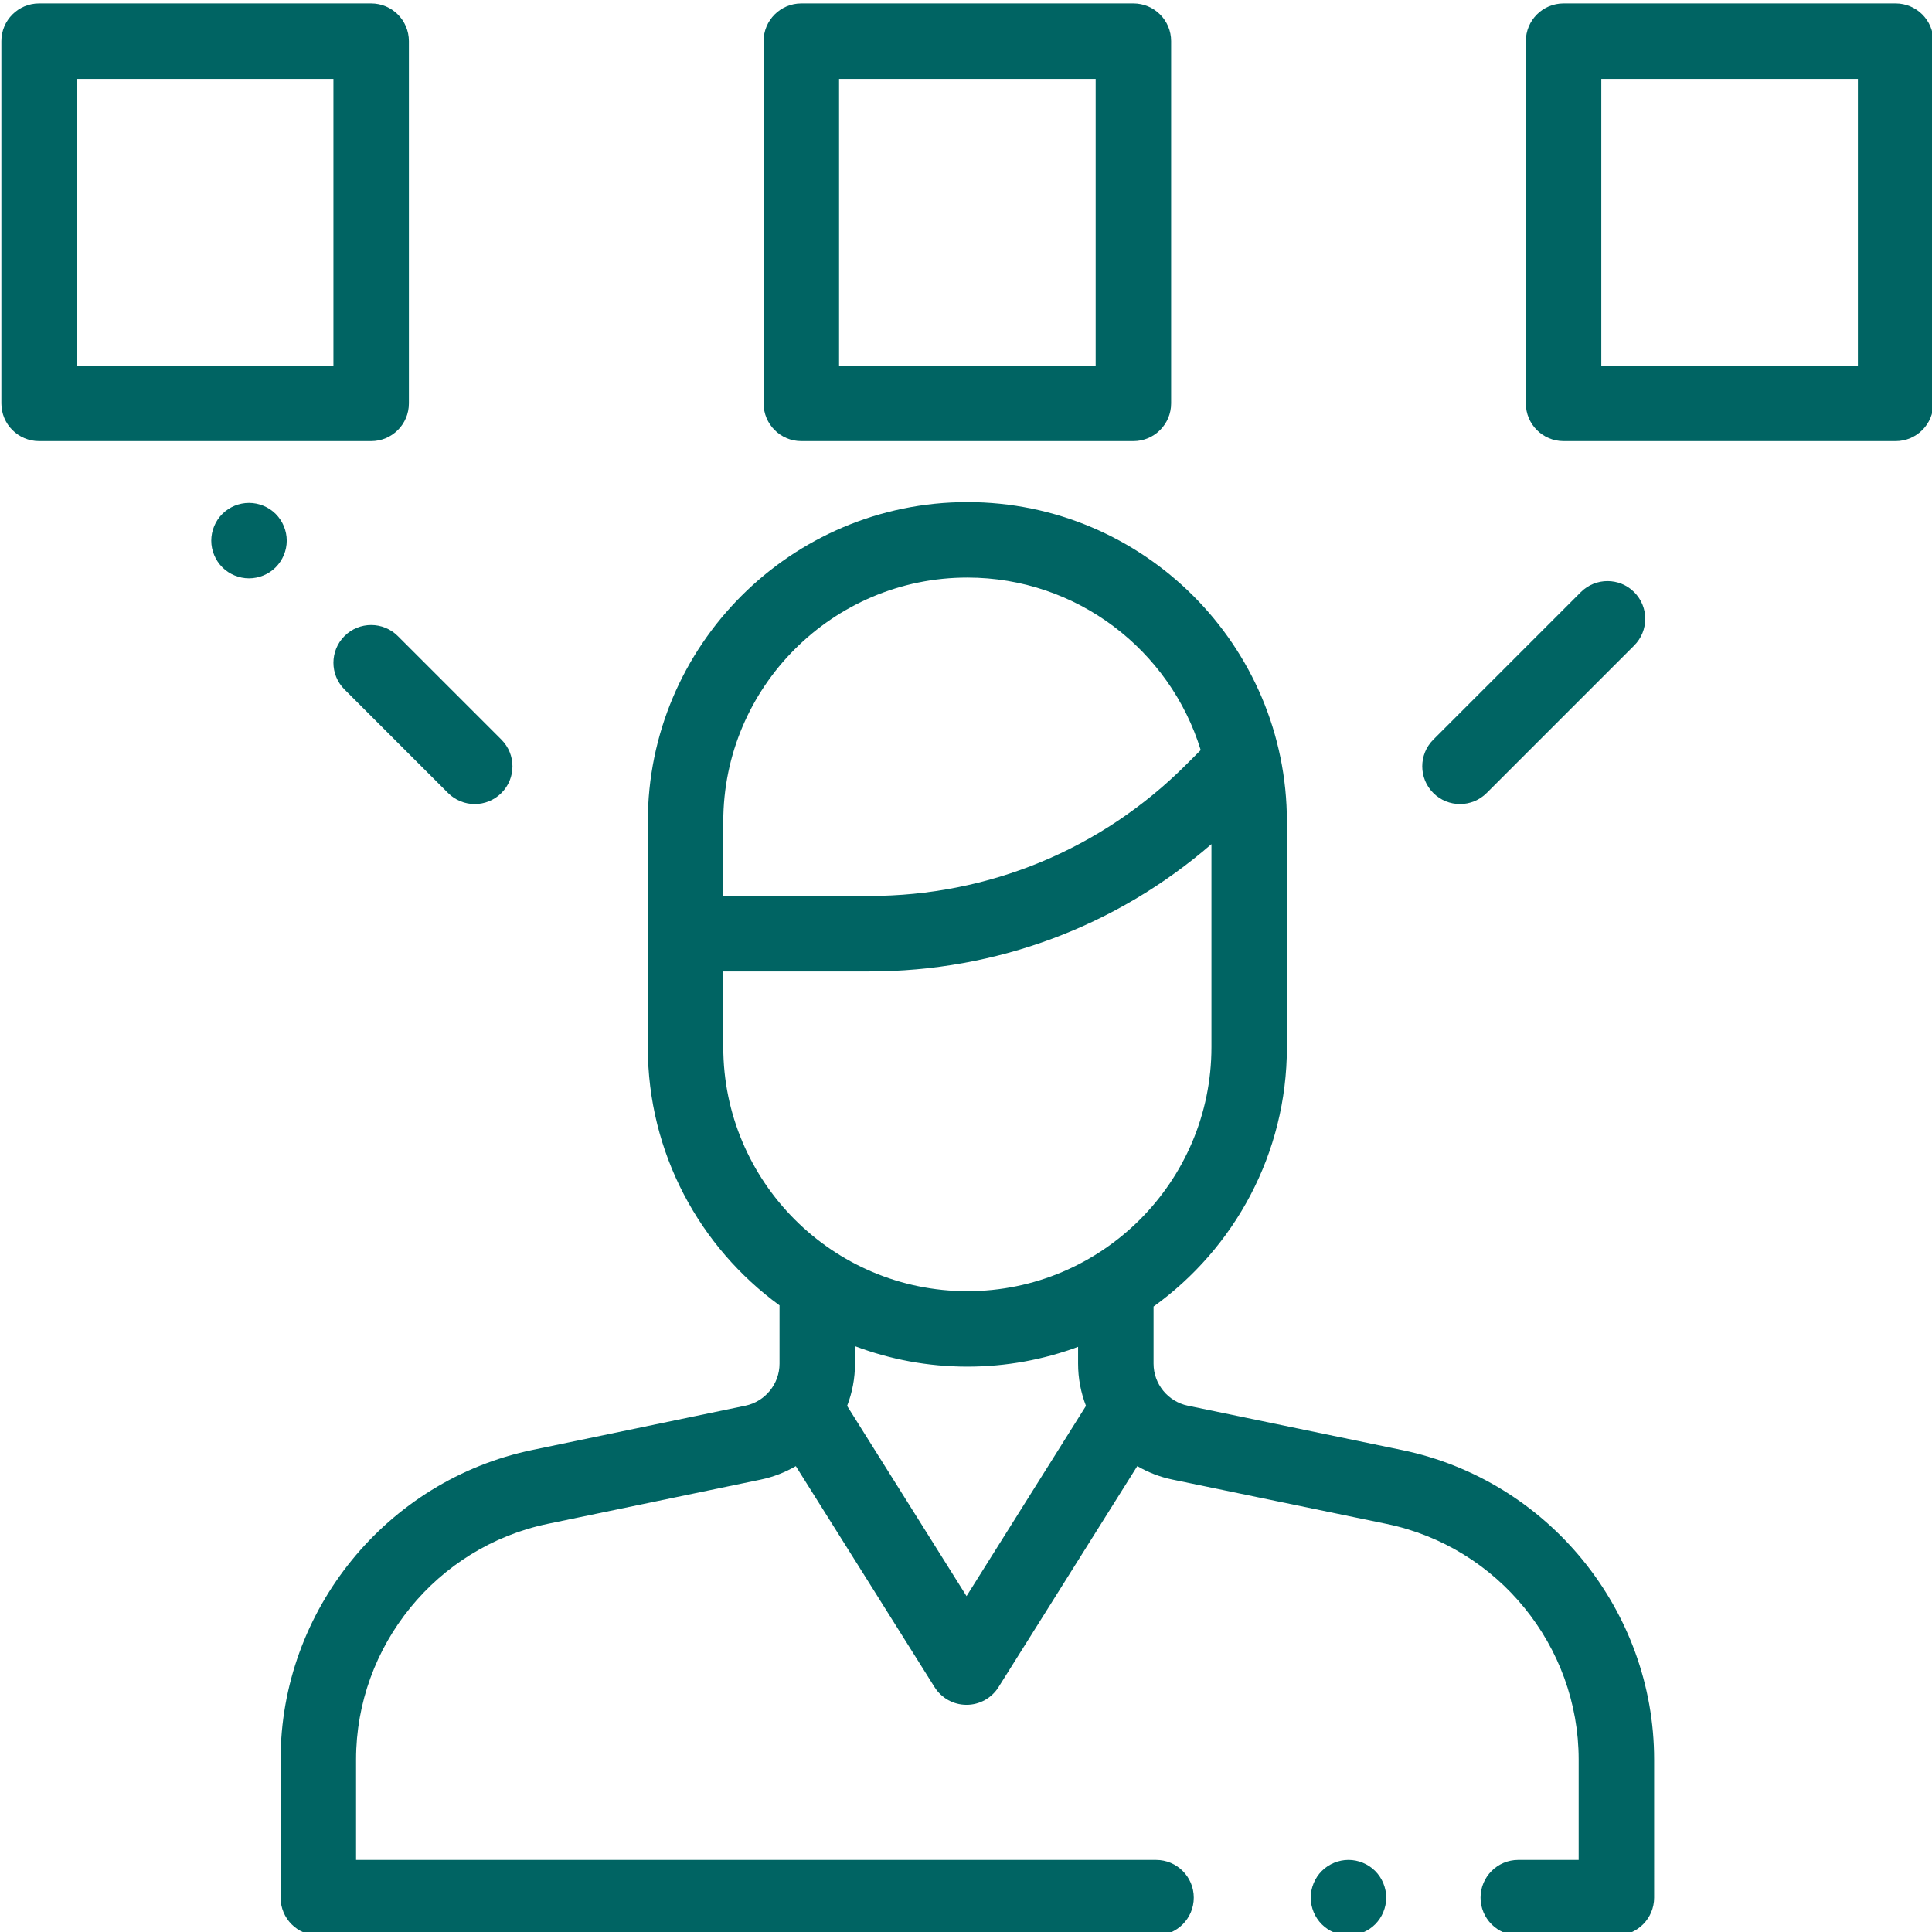 <svg xmlns="http://www.w3.org/2000/svg" width="100mm" height="100mm" viewBox="0 0 10000 10000" shape-rendering="geometricPrecision" text-rendering="geometricPrecision" image-rendering="optimizeQuality" fill-rule="evenodd" clip-rule="evenodd"><defs><style>.fil0{fill:#006463}</style></defs><g id="Слой_x0020_1"><g id="_2889145978400"><path class="fil0" d="M7257.34 7505.49l-1109.49-229.71c-102.62-21.25-177.11-112.73-177.11-217.54v-295.55c417.6-300.53 690.27-790.35 690.27-1342.95V4252.8c0-912.01-741.97-1653.98-1653.98-1653.98-912 0-1653.97 741.97-1653.97 1653.98v1166.94c0 548.87 268.95 1035.86 681.76 1336.87v301.84c0 104.73-74.43 196.21-176.97 217.5L2755.67 7504.9c-755.19 156.9-1303.32 830.59-1303.32 1601.92v715.47c0 107.87 87.44 195.31 195.31 195.31h4335.93c107.87 0 195.31-87.44 195.31-195.31s-87.44-195.31-195.31-195.31l-4140.61-.01v-520.16c0-587.17 417.27-1100 992.15-1219.43l1102.17-228.95c65.29-13.55 126.37-37.54 181.82-69.8l718.26 1144.04c35.74 56.91 98.2 91.46 165.4 91.46 67.21 0 129.69-34.55 165.41-91.46l718.36-1144.2c55.53 32.29 116.72 56.27 182.11 69.82L7178.15 7888c575.35 119.12 992.95 632.03 992.95 1219.59l-.01 519.38h-312.5c-107.87 0-195.31 87.44-195.31 195.31s87.44 195.31 195.31 195.31l507.81.01c107.87 0 195.31-87.44 195.31-195.31V9107.6c.01-771.84-548.57-1445.63-1304.37-1602.11zM3743.68 4252.82c0-696.64 566.74-1263.38 1263.35-1263.38 567.75 0 1049.14 376.5 1207.85 892.93l-75.8 75.8c-438.11 438.09-1020.55 679.36-1640.09 679.36h-755.31v-384.71zm1259.09 4008.67l-618.13-984.57c26.33-68.34 40.8-142.09 40.8-218.46v-90.61c181.05 68.24 376.99 105.86 581.59 105.86 201.39 0 394.43-36.29 573.09-102.5v87.01c0 76.43 14.49 150.21 40.84 218.61l-618.19 984.66zm4.26-1578.36c-696.61 0-1263.35-566.76-1263.35-1263.38v-391.6h755.31c657.53 0 1279.31-232.63 1771.4-658.9v1050.52c0 696.62-566.74 1263.36-1263.36 1263.36z"/><path class="fil0" d="M7117.77 9684.2c-36.33-36.33-86.72-57.23-138.09-57.23-51.37 0-101.76 20.9-138.09 57.23s-57.23 86.72-57.23 138.09c0 51.37 20.9 101.76 57.23 138.09s86.72 57.23 138.09 57.23c51.37 0 101.76-20.9 138.09-57.23s57.23-86.72 57.23-138.09c0-51.37-20.9-101.76-57.23-138.09zM5866.4 17.61H4147.66c-107.87 0-195.31 87.44-195.31 195.31v1875c0 107.87 87.44 195.31 195.31 195.31H5866.4c107.87 0 195.31-87.44 195.31-195.31l.01-1875c0-107.87-87.44-195.31-195.32-195.31zm-195.31 1875H4342.98V408.24h1328.11v1484.37zM1921.1 17.61H202.35C94.48 17.61 7.04 105.05 7.04 212.92v1875c0 107.87 87.44 195.31 195.31 195.31H1921.1c107.87 0 195.31-87.44 195.31-195.31v-1875c0-107.87-87.44-195.31-195.31-195.31zm-195.31 1875H397.67V408.24h1328.12v1484.37zm8085.93-1875H8092.97c-107.87 0-195.31 87.44-195.31 195.31v1875c0 107.87 87.44 195.31 195.31 195.31h1718.75c107.87 0 195.31-87.44 195.31-195.31v-1875c0-107.87-87.44-195.31-195.31-195.31zm-195.32 1875H8288.28V408.24H9616.4v1484.37zM2595.28 3828.35l-536.07-536.07c-76.27-76.29-199.94-76.29-276.21 0-76.27 76.27-76.27 199.94 0 276.23l536.07 536.07c38.14 38.14 88.13 57.21 138.11 57.21 49.98 0 99.98-19.06 138.11-57.21 76.26-76.27 76.26-199.94-.01-276.23zM1426.96 2659.99c-36.33-36.33-86.72-57.03-138.09-57.03-51.37 0-101.76 20.7-138.09 57.03-36.33 36.52-57.23 86.72-57.23 138.28 0 51.37 20.9 101.56 57.23 138.09 36.33 36.33 86.72 57.03 138.09 57.03 51.37 0 101.76-20.7 138.09-57.03 36.33-36.52 57.23-86.72 57.23-138.09 0-51.56-20.9-101.75-57.23-138.28zm7031.55 404.83c-76.27-76.27-199.94-76.27-276.23 0l-763.52 763.52c-76.27 76.27-76.27 199.94 0 276.23 38.16 38.14 88.14 57.21 138.13 57.21 49.98 0 99.98-19.06 138.11-57.21l763.52-763.52c76.26-76.27 76.26-199.94-.01-276.23z"/></g></g></svg>